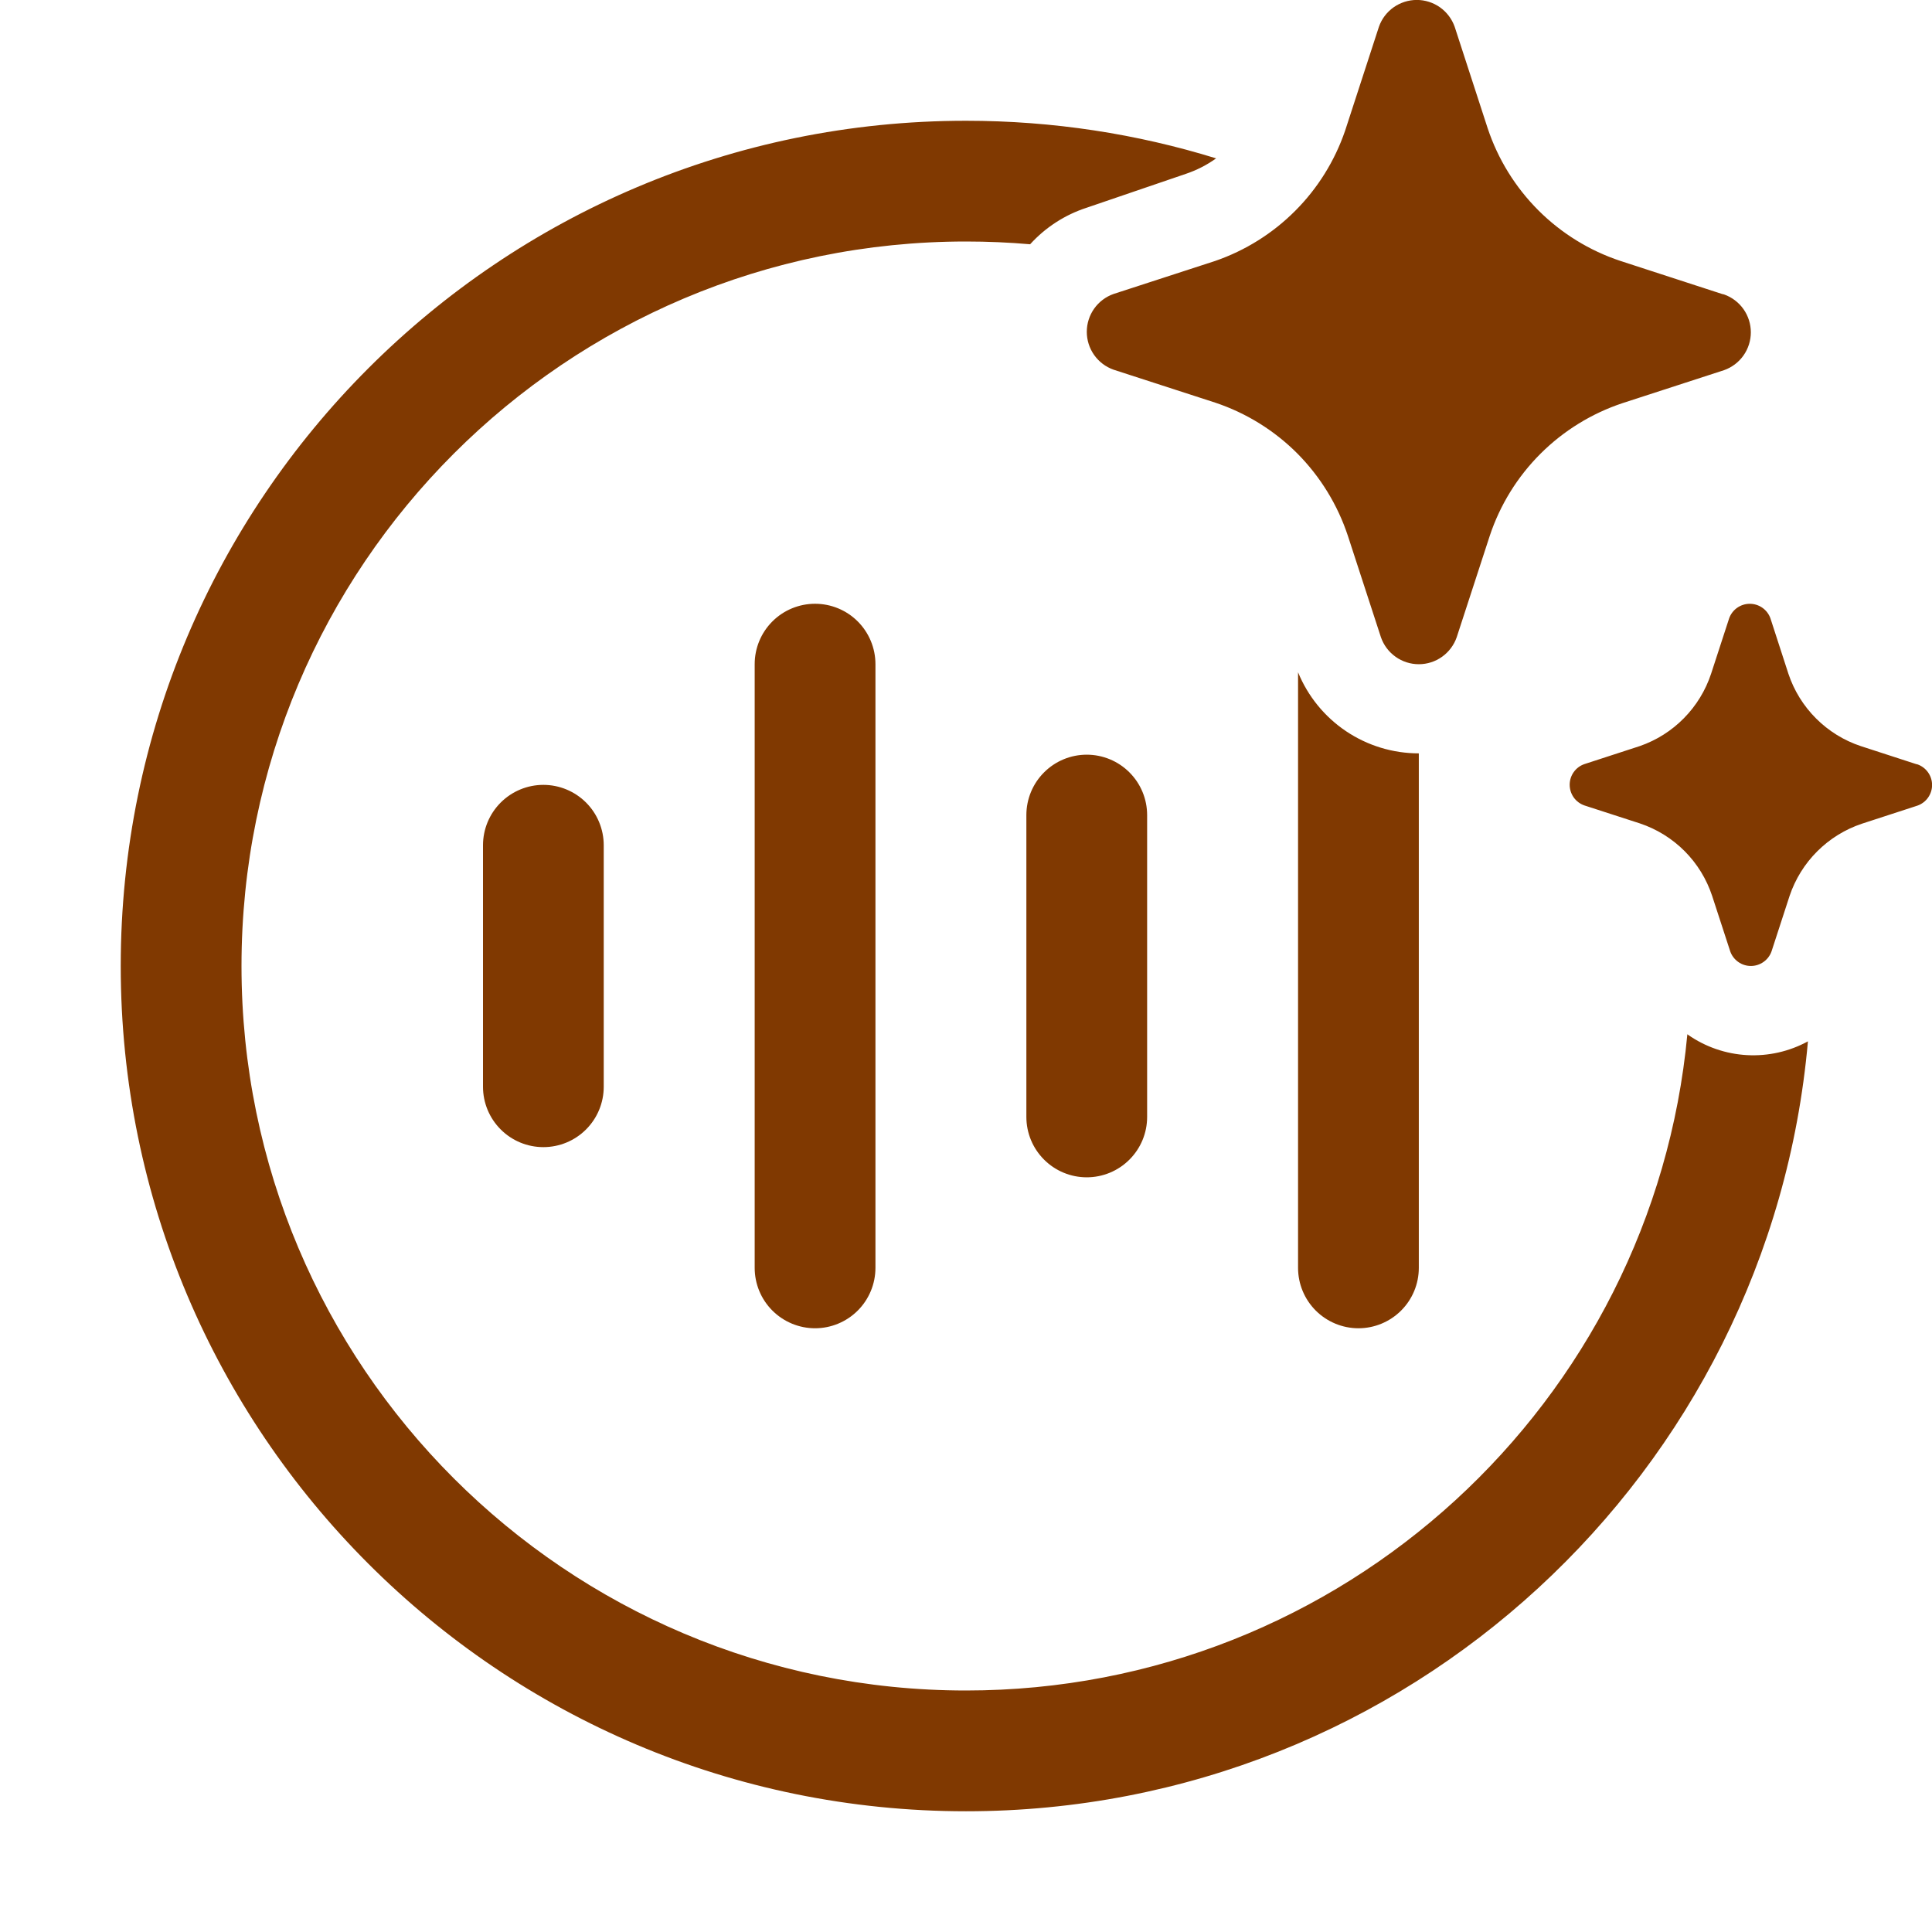 <svg width="69" height="69" viewBox="0 0 69 69" fill="none" xmlns="http://www.w3.org/2000/svg">
<g clip-path="url(#clip0_10_171)">
<path d="M46.334 16.196C47.154 17.023 47.772 18.029 48.138 19.135L49.32 22.762C49.418 23.042 49.6 23.285 49.843 23.457C50.085 23.63 50.375 23.722 50.672 23.722C50.969 23.722 51.259 23.63 51.501 23.457C51.743 23.285 51.926 23.042 52.024 22.762L53.206 19.135C53.573 18.032 54.192 17.029 55.015 16.207C55.837 15.386 56.84 14.767 57.943 14.399L61.574 13.22C61.853 13.121 62.096 12.938 62.267 12.696C62.438 12.454 62.53 12.165 62.53 11.868C62.53 11.572 62.438 11.282 62.267 11.04C62.096 10.798 61.853 10.615 61.574 10.516L61.501 10.499L57.872 9.319C56.768 8.953 55.765 8.334 54.942 7.512C54.12 6.69 53.5 5.688 53.132 4.584L51.953 0.957C51.854 0.677 51.671 0.434 51.429 0.262C51.187 0.091 50.897 -0.002 50.6 -0.002C50.303 -0.002 50.013 0.091 49.77 0.262C49.528 0.434 49.345 0.677 49.247 0.957L48.067 4.584L48.037 4.675C47.668 5.75 47.059 6.728 46.255 7.532C45.452 8.337 44.476 8.948 43.401 9.319L39.77 10.499C39.49 10.598 39.248 10.781 39.077 11.023C38.906 11.265 38.814 11.554 38.814 11.851C38.814 12.147 38.906 12.437 39.077 12.679C39.248 12.921 39.49 13.104 39.77 13.203L43.401 14.38C44.507 14.749 45.512 15.372 46.334 16.196ZM66.458 26.647L68.437 27.29L68.478 27.298C68.631 27.351 68.764 27.451 68.858 27.583C68.952 27.715 69.003 27.873 69.003 28.036C69.003 28.198 68.952 28.356 68.858 28.488C68.764 28.62 68.631 28.72 68.478 28.773L66.497 29.418C65.896 29.619 65.35 29.957 64.901 30.405C64.453 30.852 64.115 31.398 63.913 31.999L63.269 33.978C63.215 34.131 63.115 34.262 62.983 34.355C62.85 34.449 62.693 34.499 62.531 34.499C62.37 34.499 62.212 34.449 62.08 34.355C61.948 34.262 61.848 34.131 61.794 33.978L61.149 31.999C60.95 31.395 60.613 30.847 60.165 30.397C59.716 29.947 59.169 29.608 58.566 29.407L56.584 28.765C56.431 28.711 56.298 28.612 56.204 28.48C56.11 28.347 56.06 28.189 56.06 28.027C56.06 27.865 56.11 27.707 56.204 27.575C56.298 27.442 56.431 27.343 56.584 27.29L58.566 26.645C59.16 26.439 59.698 26.099 60.139 25.651C60.58 25.203 60.913 24.66 61.11 24.064L61.755 22.084C61.809 21.932 61.909 21.8 62.041 21.707C62.173 21.614 62.331 21.564 62.492 21.564C62.654 21.564 62.812 21.614 62.944 21.707C63.076 21.8 63.176 21.932 63.23 22.084L63.872 24.064C64.073 24.666 64.411 25.212 64.86 25.66C65.308 26.108 65.856 26.448 66.458 26.647ZM34.5 4.313C37.609 4.313 40.611 4.783 43.433 5.656C43.101 5.894 42.736 6.08 42.349 6.21L38.812 7.418C38.036 7.669 37.339 8.12 36.79 8.724C36.035 8.658 35.272 8.625 34.5 8.625C20.21 8.625 8.625 20.211 8.625 34.5C8.625 48.79 20.21 60.375 34.5 60.375C47.968 60.375 59.034 50.086 60.263 36.937L60.289 36.958C60.91 37.391 61.64 37.642 62.396 37.683C63.152 37.724 63.904 37.554 64.569 37.191C63.208 52.602 50.264 64.688 34.5 64.688C17.828 64.688 4.312 51.172 4.312 34.5C4.312 17.828 17.828 4.313 34.5 4.313ZM46.359 45.281V24.01C46.709 24.866 47.306 25.599 48.074 26.115C48.843 26.631 49.747 26.906 50.672 26.906V45.281C50.672 45.853 50.445 46.402 50.04 46.806C49.636 47.21 49.087 47.438 48.516 47.438C47.944 47.438 47.395 47.21 46.991 46.806C46.587 46.402 46.359 45.853 46.359 45.281ZM29.109 21.563C29.681 21.563 30.23 21.79 30.634 22.194C31.038 22.599 31.266 23.147 31.266 23.719V45.281C31.266 45.853 31.038 46.402 30.634 46.806C30.23 47.21 29.681 47.438 29.109 47.438C28.538 47.438 27.989 47.21 27.585 46.806C27.18 46.402 26.953 45.853 26.953 45.281V23.719C26.953 23.147 27.18 22.599 27.585 22.194C27.989 21.79 28.538 21.563 29.109 21.563ZM38.812 26.953C39.384 26.953 39.933 27.18 40.337 27.585C40.742 27.989 40.969 28.538 40.969 29.11V39.891C40.969 40.463 40.742 41.011 40.337 41.415C39.933 41.82 39.384 42.047 38.812 42.047C38.241 42.047 37.692 41.82 37.288 41.415C36.883 41.011 36.656 40.463 36.656 39.891V29.11C36.656 28.538 36.883 27.989 37.288 27.585C37.692 27.18 38.241 26.953 38.812 26.953ZM21.562 30.188C21.562 29.616 21.335 29.067 20.931 28.663C20.527 28.259 19.978 28.031 19.406 28.031C18.834 28.031 18.286 28.259 17.882 28.663C17.477 29.067 17.25 29.616 17.25 30.188V38.813C17.25 39.385 17.477 39.933 17.882 40.337C18.286 40.742 18.834 40.969 19.406 40.969C19.978 40.969 20.527 40.742 20.931 40.337C21.335 39.933 21.562 39.385 21.562 38.813V30.188Z" fill="#803901"/>
</g>
<defs>
<clipPath id="clip0_10_171">
<rect width="69" height="69" fill="white"/>
</clipPath>
</defs>
</svg>

